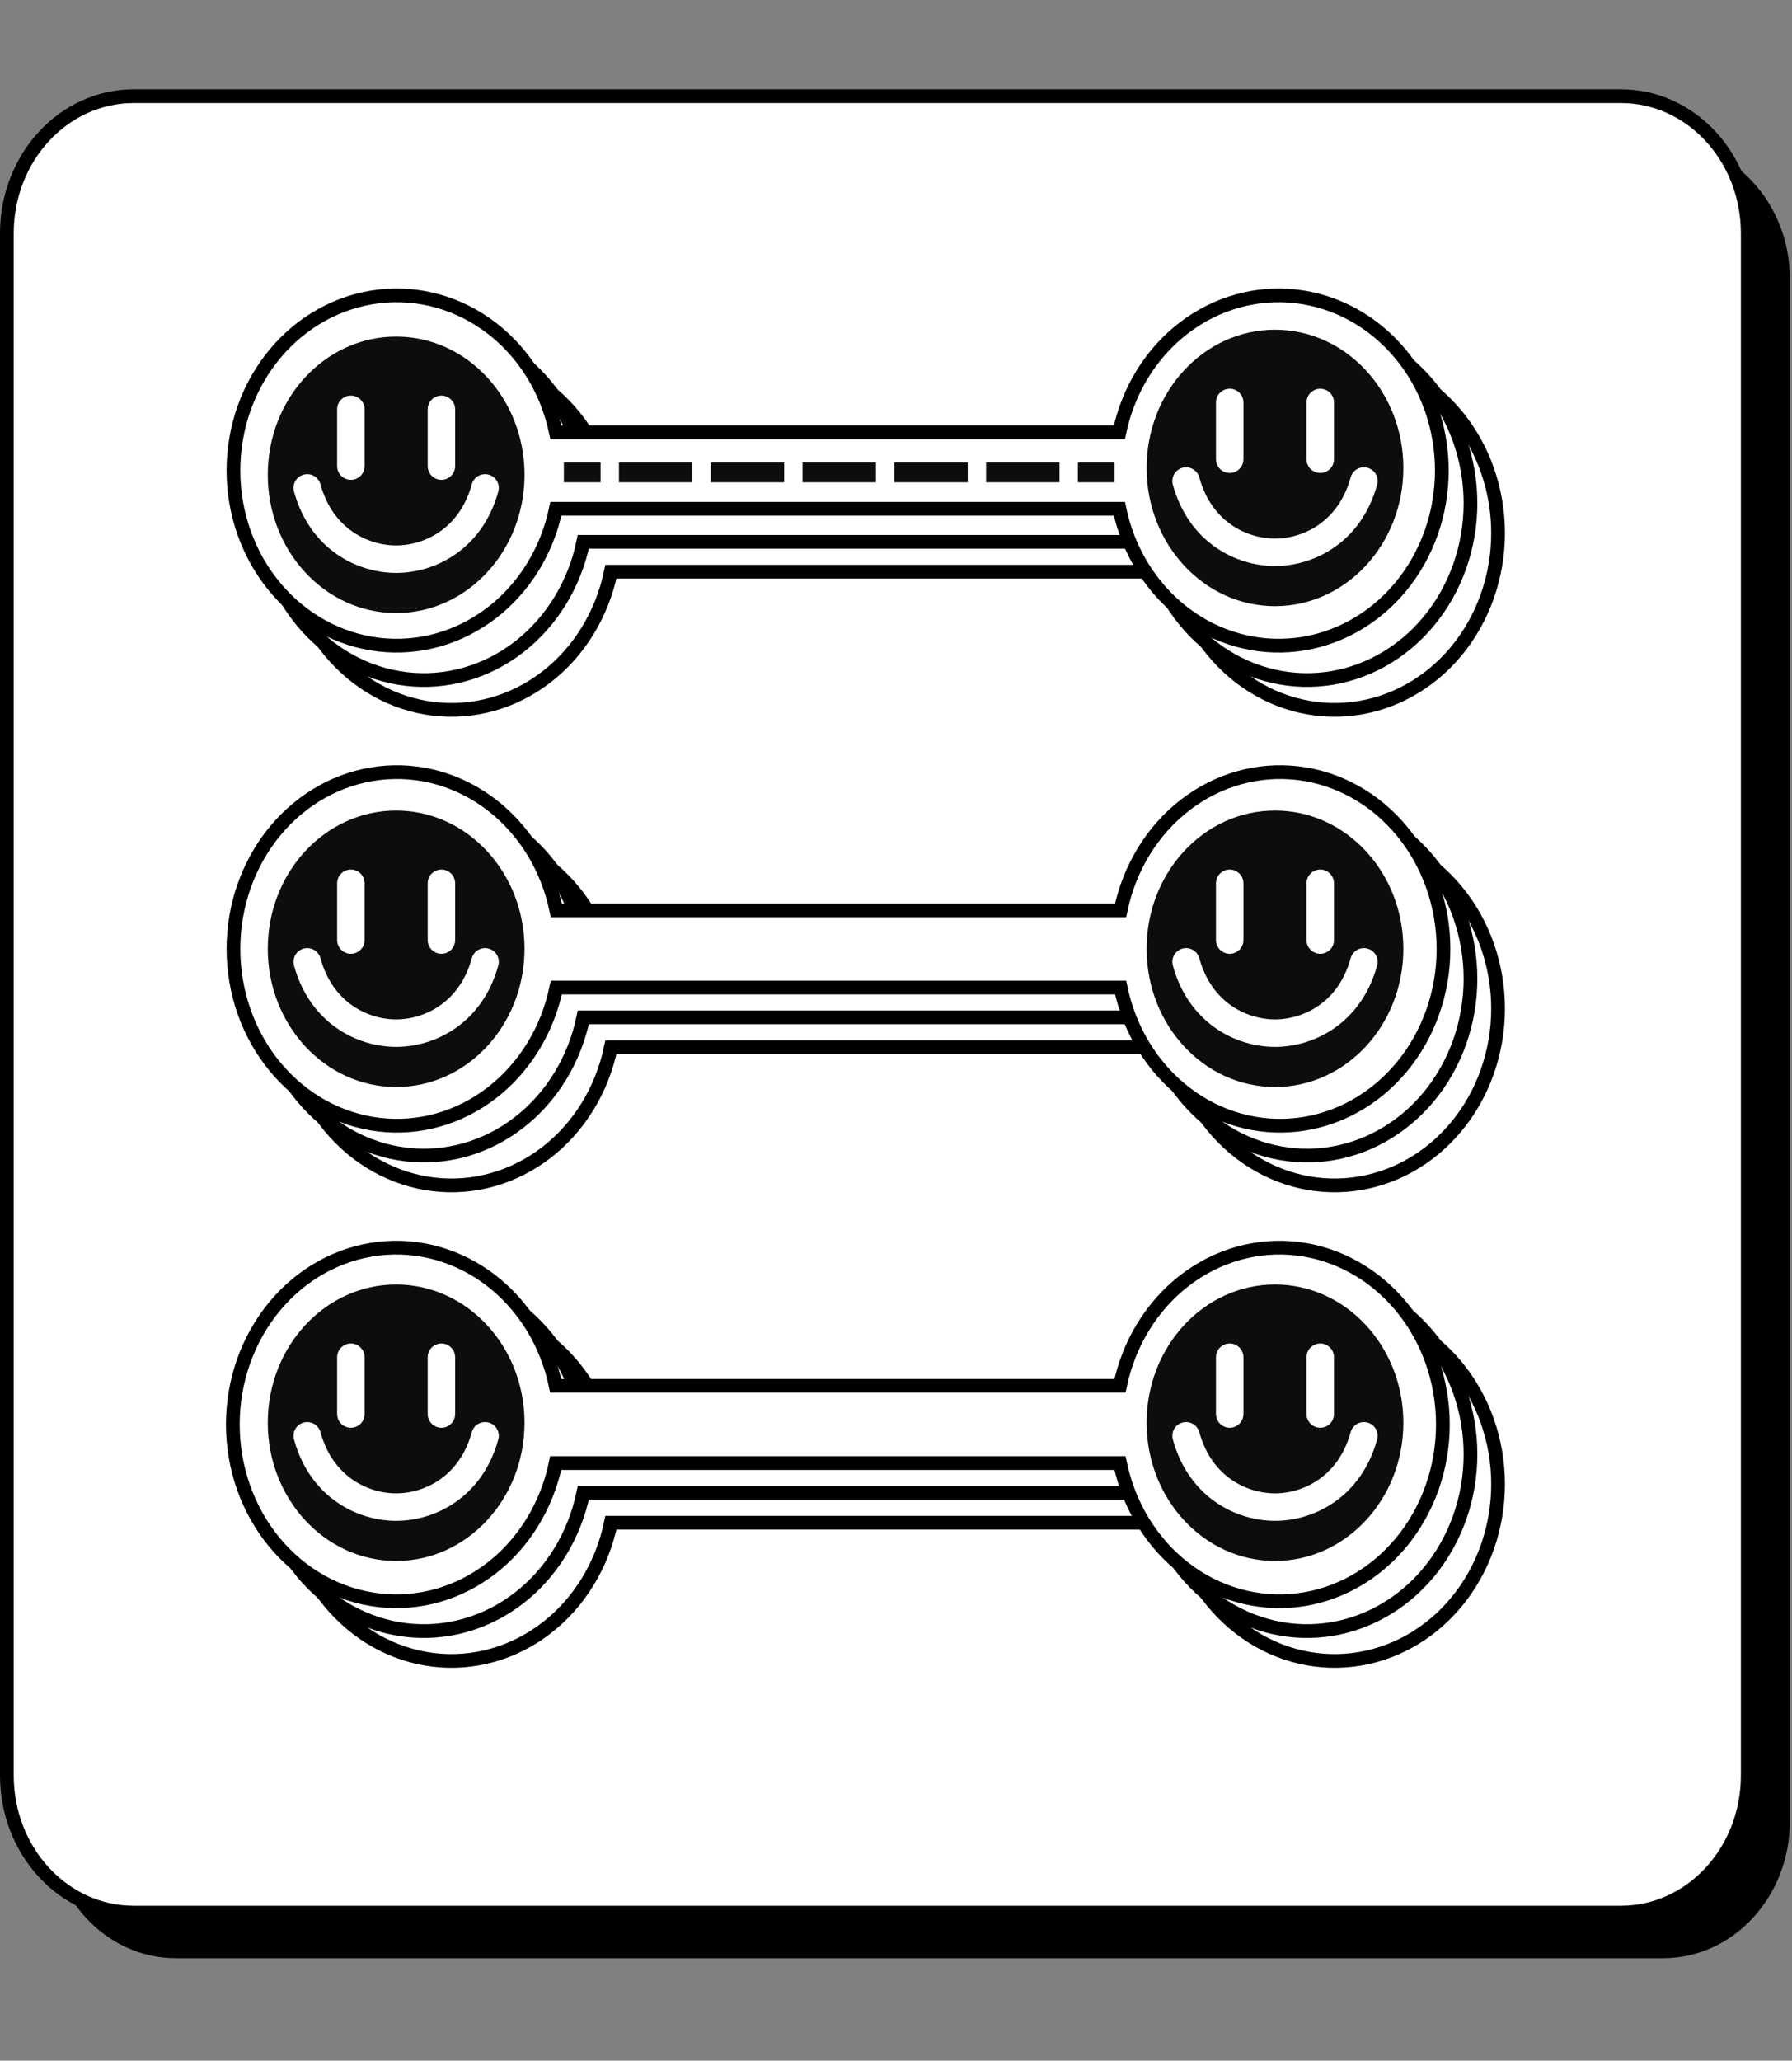 <svg width="261" height="300" viewBox="0 0 261 300" fill="none" xmlns="http://www.w3.org/2000/svg">
<rect x="0" y="0" width="261" height="300" fill="#808080" stroke="none"/>
<path d="M242.228 20.639H25.606C15.408 20.639 7.14 29.579 7.14 40.608V265.114C7.14 276.143 15.408 285.083 25.606 285.083H242.228C252.427 285.083 260.694 276.143 260.694 265.114V40.608C260.694 29.579 252.427 20.639 242.228 20.639Z" fill="black"/>
<path d="M236.088 14H19.466C9.267 14 1 22.94 1 33.969V258.474C1 269.503 9.267 278.443 19.466 278.443H236.088C246.286 278.443 254.554 269.503 254.554 258.474V33.969C254.554 22.94 246.286 14 236.088 14Z" fill="white" stroke="black" stroke-width="2" stroke-miterlimit="10"/>
<path d="M214.171 73.266C214.171 79.603 212.009 85.716 208.099 90.436C204.19 95.157 198.807 98.151 192.983 98.847C187.158 99.543 181.301 97.891 176.533 94.207C171.765 90.524 168.421 85.068 167.142 78.884H84.96C83.681 85.068 80.336 90.524 75.568 94.208C70.8 97.891 64.942 99.543 59.118 98.847C53.293 98.151 47.911 95.156 44.002 90.435C40.092 85.715 37.93 79.601 37.93 73.264C37.93 66.927 40.092 60.813 44.002 56.092C47.911 51.372 53.293 48.377 59.118 47.68C64.942 46.984 70.8 48.636 75.568 52.32C80.336 56.003 83.681 61.459 84.96 67.643H167.142C168.421 61.459 171.766 56.003 176.534 52.319C181.303 48.636 187.16 46.984 192.985 47.681C198.809 48.377 204.192 51.372 208.101 56.093C212.01 60.814 214.172 66.929 214.171 73.266Z" stroke="black" stroke-width="2" stroke-miterlimit="10"/>
<path d="M218.189 77.611C218.188 83.948 216.026 90.062 212.117 94.782C208.207 99.502 202.825 102.497 197 103.193C191.176 103.889 185.319 102.237 180.551 98.553C175.783 94.87 172.439 89.414 171.159 83.23H88.978C87.698 89.414 84.354 94.87 79.586 98.553C74.817 102.237 68.96 103.889 63.136 103.193C57.311 102.497 51.929 99.501 48.019 94.781C44.11 90.06 41.948 83.946 41.948 77.609C41.948 71.272 44.11 65.158 48.019 60.437C51.929 55.717 57.311 52.722 63.136 52.026C68.96 51.329 74.817 52.981 79.586 56.665C84.354 60.348 87.698 65.805 88.978 71.989H171.159C172.439 65.804 175.783 60.348 180.552 56.665C185.32 52.981 191.178 51.329 197.002 52.026C202.827 52.722 208.209 55.718 212.119 60.439C216.028 65.16 218.189 71.274 218.189 77.611V77.611Z" stroke="black" stroke-width="2" stroke-miterlimit="10"/>
<path d="M214.171 142.495C214.171 148.832 212.009 154.946 208.099 159.666C204.189 164.386 198.807 167.381 192.983 168.077C187.158 168.772 181.301 167.12 176.533 163.437C171.765 159.753 168.421 154.297 167.142 148.113H84.96C83.681 154.297 80.336 159.754 75.568 163.437C70.8 167.121 64.942 168.772 59.118 168.076C53.293 167.38 47.911 164.385 44.002 159.664C40.092 154.944 37.93 148.83 37.93 142.493C37.93 136.156 40.092 130.041 44.002 125.321C47.911 120.6 53.293 117.605 59.118 116.909C64.942 116.213 70.8 117.865 75.568 121.548C80.336 125.232 83.681 130.688 84.96 136.872H167.142C168.421 130.688 171.766 125.231 176.534 121.548C181.303 117.864 187.16 116.213 192.985 116.909C198.809 117.605 204.192 120.601 208.101 125.322C212.01 130.043 214.172 136.158 214.171 142.495Z" stroke="black" stroke-width="2" stroke-miterlimit="10"/>
<path d="M218.189 146.841C218.188 153.178 216.026 159.291 212.117 164.012C208.207 168.732 202.825 171.726 197 172.422C191.176 173.118 185.319 171.466 180.551 167.783C175.783 164.099 172.439 158.643 171.159 152.459H88.978C87.698 158.643 84.354 164.099 79.586 167.783C74.817 171.466 68.96 173.118 63.136 172.422C57.311 171.726 51.929 168.731 48.019 164.01C44.11 159.29 41.948 153.176 41.948 146.839C41.948 140.502 44.11 134.388 48.019 129.667C51.929 124.946 57.311 121.951 63.136 121.255C68.96 120.559 74.817 122.211 79.586 125.894C84.354 129.578 87.698 135.034 88.978 141.218H171.159C172.439 135.034 175.783 129.578 180.552 125.894C185.32 122.211 191.178 120.559 197.002 121.255C202.827 121.952 208.209 124.947 212.119 129.668C216.028 134.389 218.189 140.504 218.189 146.841H218.189Z" stroke="black" stroke-width="2" stroke-miterlimit="10"/>
<path d="M210.241 138.149C210.241 144.486 208.079 150.6 204.169 155.32C200.26 160.04 194.877 163.035 189.053 163.731C183.229 164.427 177.371 162.775 172.603 159.091C167.835 155.408 164.491 149.952 163.212 143.768H81.03C79.751 149.952 76.406 155.408 71.638 159.092C66.87 162.775 61.013 164.427 55.188 163.731C49.363 163.035 43.981 160.04 40.072 155.319C36.162 150.598 34.001 144.484 34.001 138.147C34.001 131.81 36.162 125.696 40.072 120.976C43.981 116.255 49.363 113.26 55.188 112.564C61.013 111.868 66.87 113.519 71.638 117.203C76.406 120.886 79.751 126.343 81.03 132.527H163.212C164.491 126.342 167.836 120.886 172.604 117.203C177.373 113.519 183.23 111.867 189.055 112.564C194.88 113.26 200.262 116.256 204.171 120.977C208.08 125.698 210.242 131.812 210.241 138.149Z" fill="white" stroke="black" stroke-width="2" stroke-miterlimit="10"/>
<path d="M214.171 211.723C214.171 218.059 212.009 224.173 208.099 228.893C204.189 233.613 198.807 236.608 192.983 237.304C187.158 238 181.301 236.348 176.533 232.664C171.765 228.981 168.421 223.525 167.142 217.341H84.96C83.681 223.525 80.336 228.981 75.568 232.665C70.8 236.348 64.942 238 59.118 237.304C53.293 236.608 47.911 233.613 44.002 228.892C40.092 224.172 37.93 218.057 37.93 211.721C37.93 205.384 40.092 199.27 44.002 194.549C47.911 189.829 53.293 186.833 59.118 186.137C64.942 185.441 70.8 187.093 75.568 190.777C80.336 194.46 83.681 199.916 84.96 206.1H167.142C168.421 199.916 171.766 194.46 176.534 190.776C181.303 187.093 187.16 185.441 192.985 186.138C198.809 186.834 204.192 189.829 208.101 194.55C212.01 199.271 214.172 205.386 214.171 211.723Z" stroke="black" stroke-width="2" stroke-miterlimit="10"/>
<path d="M218.189 216.069C218.188 222.406 216.026 228.519 212.117 233.24C208.207 237.96 202.825 240.954 197 241.65C191.176 242.346 185.319 240.694 180.551 237.011C175.783 233.327 172.439 227.871 171.159 221.687H88.978C87.698 227.871 84.354 233.327 79.586 237.011C74.817 240.694 68.96 242.346 63.136 241.65C57.311 240.954 51.929 237.959 48.019 233.238C44.11 228.518 41.948 222.404 41.948 216.067C41.948 209.73 44.11 203.616 48.019 198.895C51.929 194.175 57.311 191.18 63.136 190.484C68.96 189.788 74.817 191.439 79.586 195.123C84.354 198.806 87.698 204.262 88.978 210.446H171.159C172.439 204.262 175.783 198.806 180.552 195.123C185.32 191.439 191.178 189.788 197.002 190.484C202.827 191.18 208.209 194.176 212.119 198.897C216.028 203.618 218.189 209.732 218.189 216.069V216.069Z" stroke="black" stroke-width="2" stroke-miterlimit="10"/>
<path d="M210.151 207.378C210.151 213.715 207.989 219.829 204.079 224.549C200.17 229.269 194.787 232.264 188.963 232.96C183.139 233.655 177.282 232.003 172.514 228.32C167.745 224.636 164.401 219.18 163.122 212.996H80.94C79.661 219.181 76.317 224.637 71.548 228.32C66.78 232.004 60.923 233.656 55.098 232.959C49.274 232.263 43.891 229.268 39.982 224.548C36.072 219.827 33.911 213.713 33.911 207.376C33.911 201.039 36.072 194.925 39.982 190.204C43.891 185.483 49.274 182.488 55.098 181.792C60.923 181.096 66.78 182.748 71.548 186.432C76.317 190.115 79.661 195.571 80.94 201.755H163.122C164.402 195.571 167.746 190.115 172.514 186.431C177.283 182.748 183.14 181.096 188.965 181.792C194.79 182.489 200.172 185.484 204.081 190.205C207.991 194.926 210.152 201.041 210.151 207.378Z" fill="white" stroke="black" stroke-width="2" stroke-miterlimit="10"/>
<path d="M210 68.502C210 74.78 207.84 80.837 203.936 85.513C200.032 90.189 194.657 93.156 188.841 93.846C183.024 94.535 177.175 92.898 172.414 89.249C167.652 85.6 164.313 80.195 163.035 74.068H80.966C79.688 80.195 76.348 85.6 71.586 89.249C66.824 92.899 60.975 94.535 55.158 93.846C49.342 93.156 43.967 90.189 40.063 85.512C36.159 80.835 34 74.778 34 68.5C34 62.222 36.159 56.165 40.063 51.488C43.967 46.811 49.342 43.844 55.158 43.154C60.975 42.465 66.824 44.101 71.586 47.751C76.348 51.4 79.688 56.805 80.966 62.932H163.035C164.313 56.805 167.652 51.399 172.414 47.75C177.176 44.101 183.026 42.465 188.843 43.154C194.659 43.844 200.034 46.812 203.938 51.489C207.842 56.166 210.001 62.224 210 68.502V68.502Z" fill="white" stroke="black" stroke-width="2" stroke-miterlimit="10"/>
<rect x="82.125" y="67.345" width="5.347" height="2.866" fill="#0D0D0D"/>
<rect x="156.988" y="67.345" width="5.347" height="2.866" fill="#0D0D0D"/>
<rect x="90.148" y="67.345" width="10.695" height="2.866" fill="#0D0D0D"/>
<rect x="103.514" y="67.345" width="10.695" height="2.866" fill="#0D0D0D"/>
<rect x="116.884" y="67.345" width="10.695" height="2.866" fill="#0D0D0D"/>
<rect x="130.252" y="67.345" width="10.695" height="2.866" fill="#0D0D0D"/>
<rect x="143.62" y="67.345" width="10.695" height="2.866" fill="#0D0D0D"/>
<path d="M57.698 89.249C68.024 89.249 76.395 80.239 76.395 69.124C76.395 58.01 68.024 49 57.698 49C47.371 49 39 58.01 39 69.124C39 80.239 47.371 89.249 57.698 89.249Z" fill="#0D0D0D"/>
<path d="M51.102 59.592V67.854" stroke="white" stroke-width="4" stroke-miterlimit="10" stroke-linecap="round"/>
<path d="M64.29 59.592V67.854" stroke="white" stroke-width="4" stroke-miterlimit="10" stroke-linecap="round"/>
<path d="M70.648 71.028C68.584 78.541 62.526 81.408 57.697 81.408C52.868 81.408 46.81 78.541 44.747 71.028" stroke="white" stroke-width="4" stroke-miterlimit="10" stroke-linecap="round"/>
<path d="M185.698 88.249C196.024 88.249 204.395 79.239 204.395 68.124C204.395 57.01 196.024 48 185.698 48C175.371 48 167 57.01 167 68.124C167 79.239 175.371 88.249 185.698 88.249Z" fill="#0D0D0D"/>
<path d="M179.103 58.592V66.854" stroke="white" stroke-width="4" stroke-miterlimit="10" stroke-linecap="round"/>
<path d="M192.291 58.592V66.854" stroke="white" stroke-width="4" stroke-miterlimit="10" stroke-linecap="round"/>
<path d="M198.648 70.028C196.584 77.541 190.526 80.408 185.697 80.408C180.868 80.408 174.81 77.541 172.747 70.028" stroke="white" stroke-width="4" stroke-miterlimit="10" stroke-linecap="round"/>
<path d="M57.698 158.249C68.024 158.249 76.395 149.239 76.395 138.125C76.395 127.01 68.024 118 57.698 118C47.371 118 39 127.01 39 138.125C39 149.239 47.371 158.249 57.698 158.249Z" fill="#0D0D0D"/>
<path d="M51.102 128.592V136.854" stroke="white" stroke-width="4" stroke-miterlimit="10" stroke-linecap="round"/>
<path d="M64.29 128.592V136.854" stroke="white" stroke-width="4" stroke-miterlimit="10" stroke-linecap="round"/>
<path d="M70.648 140.028C68.584 147.541 62.526 150.408 57.697 150.408C52.868 150.408 46.81 147.541 44.747 140.028" stroke="white" stroke-width="4" stroke-miterlimit="10" stroke-linecap="round"/>
<path d="M185.698 158.249C196.024 158.249 204.395 149.239 204.395 138.125C204.395 127.01 196.024 118 185.698 118C175.371 118 167 127.01 167 138.125C167 149.239 175.371 158.249 185.698 158.249Z" fill="#0D0D0D"/>
<path d="M179.103 128.592V136.854" stroke="white" stroke-width="4" stroke-miterlimit="10" stroke-linecap="round"/>
<path d="M192.291 128.592V136.854" stroke="white" stroke-width="4" stroke-miterlimit="10" stroke-linecap="round"/>
<path d="M198.648 140.028C196.584 147.541 190.526 150.408 185.697 150.408C180.868 150.408 174.81 147.541 172.747 140.028" stroke="white" stroke-width="4" stroke-miterlimit="10" stroke-linecap="round"/>
<path d="M185.698 227.249C196.024 227.249 204.395 218.239 204.395 207.125C204.395 196.01 196.024 187 185.698 187C175.371 187 167 196.01 167 207.125C167 218.239 175.371 227.249 185.698 227.249Z" fill="#0D0D0D"/>
<path d="M179.103 197.592V205.854" stroke="white" stroke-width="4" stroke-miterlimit="10" stroke-linecap="round"/>
<path d="M192.291 197.592V205.854" stroke="white" stroke-width="4" stroke-miterlimit="10" stroke-linecap="round"/>
<path d="M198.648 209.028C196.584 216.541 190.526 219.408 185.697 219.408C180.868 219.408 174.81 216.541 172.747 209.028" stroke="white" stroke-width="4" stroke-miterlimit="10" stroke-linecap="round"/>
<path d="M57.698 227.249C68.024 227.249 76.395 218.239 76.395 207.125C76.395 196.01 68.024 187 57.698 187C47.371 187 39 196.01 39 207.125C39 218.239 47.371 227.249 57.698 227.249Z" fill="#0D0D0D"/>
<path d="M51.102 197.592V205.854" stroke="white" stroke-width="4" stroke-miterlimit="10" stroke-linecap="round"/>
<path d="M64.29 197.592V205.854" stroke="white" stroke-width="4" stroke-miterlimit="10" stroke-linecap="round"/>
<path d="M70.648 209.028C68.584 216.541 62.526 219.408 57.697 219.408C52.868 219.408 46.81 216.541 44.747 209.028" stroke="white" stroke-width="4" stroke-miterlimit="10" stroke-linecap="round"/>
</svg>
